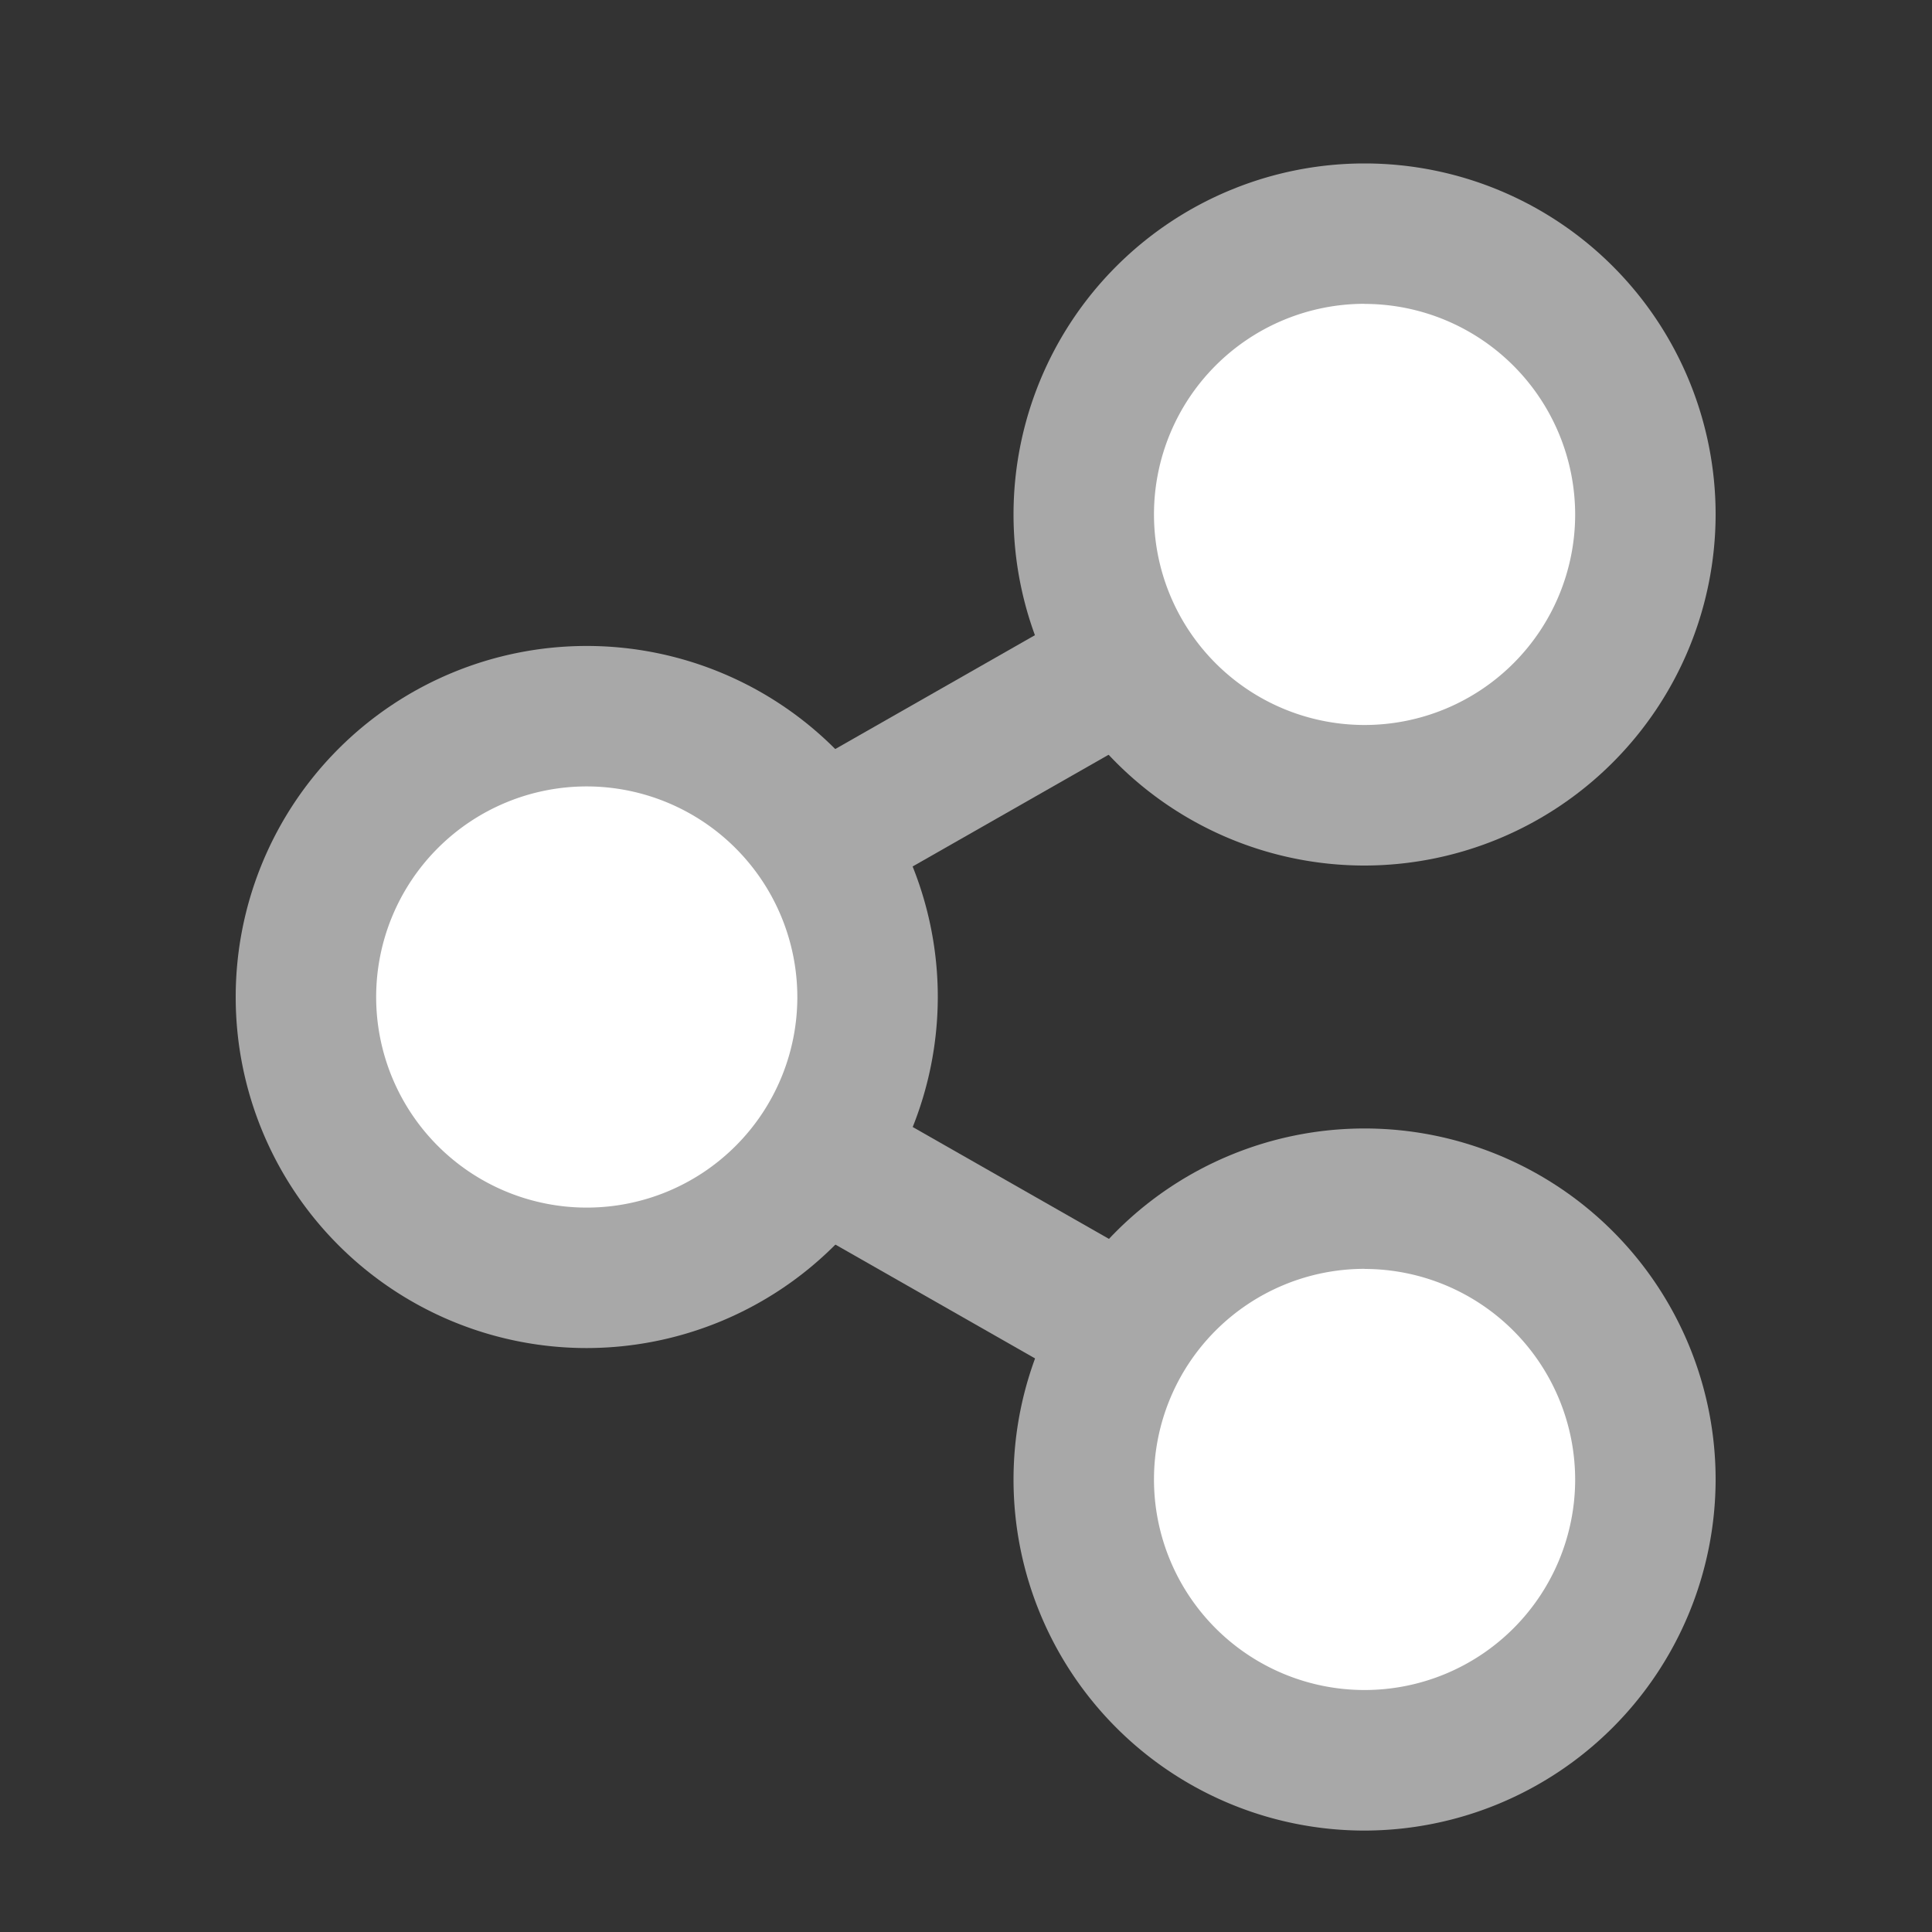 <svg xmlns="http://www.w3.org/2000/svg" width="20" height="20" viewBox="0 0 20 20">
    <rect x="0" y="0" width="20" height="20" fill="#333333" stroke="none"/>
    <defs>
        <style>
            .prefix__cls-3{fill:#fff}.prefix__cls-2{fill:#a8a8a8}
        </style>
    </defs>
    <g id="prefix__ic_share_on" transform="translate(-2 -1.917)">
        <path id="prefix__사각형_4491" d="M0 0H20V20H0z" data-name="사각형 4491" transform="translate(2 1.917)" style="opacity:0;fill:#fff"/>
        <g id="prefix__share" transform="translate(4.44 3.609)">
            <path id="prefix__패스_13956" d="M120.417 102.14a.726.726 0 01-.361-1.358l8.992-5.127a.727.727 0 01.719 1.263l-8.992 5.126a.728.728 0 01-.358.095zm0 0" class="prefix__cls-2" data-name="패스 13956" transform="translate(-117.252 -92.78)"/>
            <path id="prefix__패스_13957" d="M129.428 278.129a.722.722 0 01-.359-.1l-8.992-5.127a.727.727 0 01.719-1.263l8.992 5.126a.727.727 0 01-.36 1.359zm0 0" class="prefix__cls-2" data-name="패스 13957" transform="translate(-117.273 -263.651)"/>
            <circle id="prefix__타원_923" cx="3" cy="3" r="3" class="prefix__cls-3" data-name="타원 923" transform="translate(8.56 .308)"/>
            <circle id="prefix__타원_924" cx="3" cy="3" r="3" class="prefix__cls-3" data-name="타원 924" transform="translate(.561 5.309)"/>
            <circle id="prefix__타원_925" cx="3" cy="3" r="3" class="prefix__cls-3" data-name="타원 925" transform="translate(8.561 10.309)"/>
            <path id="prefix__패스_13953" d="M312.966 7.268a3.634 3.634 0 113.634-3.634 3.639 3.639 0 01-3.634 3.634zm0-5.815a2.18 2.18 0 102.18 2.18 2.183 2.183 0 00-2.18-2.179zm0 0" class="prefix__cls-2" data-name="패스 13953" transform="translate(-301.28)"/>
            <path id="prefix__패스_13954" d="M312.966 359.268a3.634 3.634 0 113.634-3.634 3.639 3.639 0 01-3.634 3.634zm0-5.815a2.18 2.18 0 102.18 2.18 2.183 2.183 0 00-2.18-2.179zm0 0" class="prefix__cls-2" data-name="패스 13954" transform="translate(-301.28 -342.01)"/>
            <path id="prefix__패스_13955" d="M3.634 183.268a3.634 3.634 0 113.634-3.634 3.638 3.638 0 01-3.634 3.634zm0-5.814a2.18 2.18 0 102.18 2.18 2.183 2.183 0 00-2.18-2.18zm0 0" class="prefix__cls-2" data-name="패스 13955" transform="translate(0 -171.005)"/>
        </g>
    </g>
</svg>
